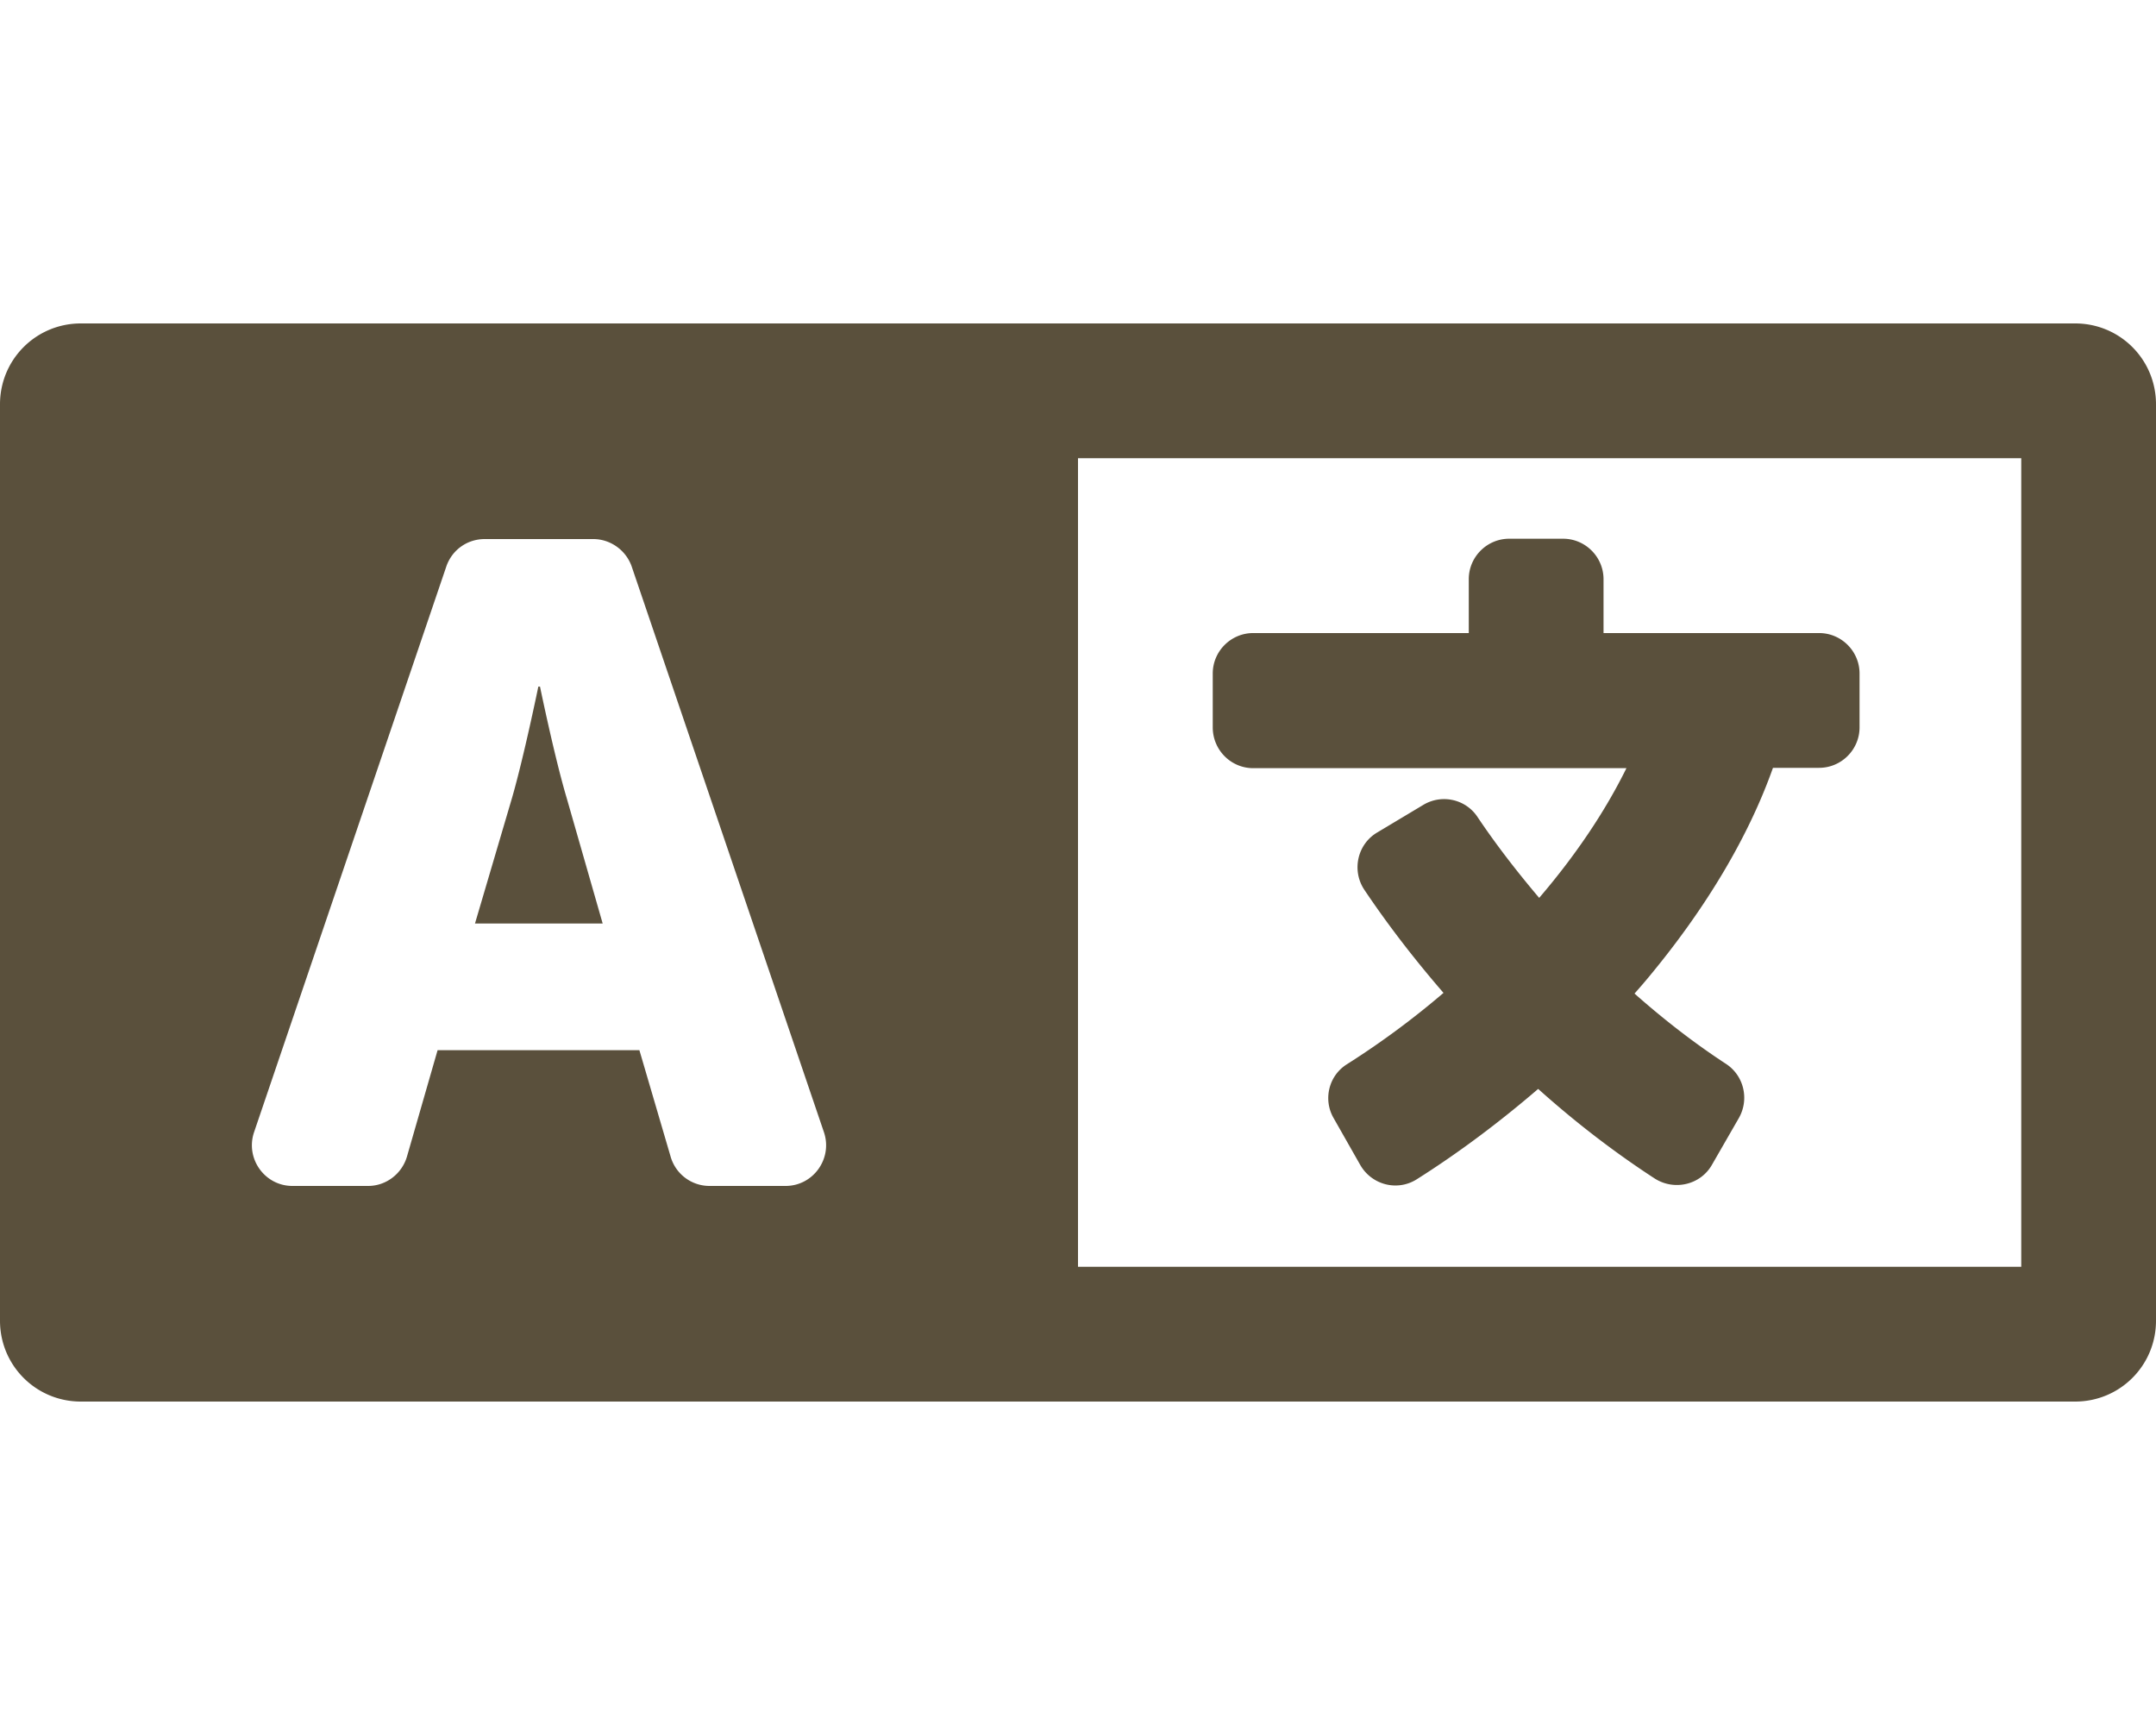 <svg aria-hidden="true" focusable="false" role="img" xmlns="http://www.w3.org/2000/svg" viewBox="0 0 640 512"><path fill="#5A503C" d="M160.3 203.8h-.5s-4.3 20.9-7.8 33l-11 37.3h37.9l-10.7-37.3c-3.6-12.1-7.9-33-7.9-33zM616 96H24c-13.3 0-24 10.7-24 24v272c0 13.3 10.7 24 24 24h592c13.3 0 24-10.7 24-24V120c0-13.3-10.7-24-24-24zM233.2 352h-22.6a12 12 0 0 1-11.5-8.6l-9.3-31.7h-59.9l-9.1 31.6c-1.5 5.1-6.2 8.7-11.5 8.7H86.8c-8.2 0-14-8.1-11.4-15.9l57.1-168c1.7-4.9 6.2-8.1 11.4-8.1h32.2c5.1 0 9.7 3.3 11.4 8.1l57.1 168c2.6 7.8-3.2 15.9-11.4 15.9zM600 376H320V136h280zM372 228h110.8c-6.3 12.8-15.1 25.9-25.9 38.5-6.6-7.8-12.8-15.8-18.3-24-3.5-5.3-10.6-6.9-16.1-3.6l-13.7 8.2c-5.9 3.5-7.6 11.3-3.8 17 6.5 9.7 14.4 20.1 23.5 30.6-9 7.7-18.6 14.8-28.7 21.2-5.4 3.4-7.1 10.5-3.9 16l7.9 13.9c3.4 5.9 11 7.9 16.8 4.2 12.5-7.9 24.6-17 36-26.8 10.7 9.6 22.3 18.6 34.6 26.6 5.8 3.7 13.6 1.9 17-4.1l8-13.9c3.1-5.5 1.5-12.5-3.8-16-9.2-6-18.4-13.1-27.2-20.9 1.5-1.7 2.9-3.3 4.3-5 17.1-20.6 29.6-41.7 36.8-62H540c6.6 0 12-5.4 12-12v-16c0-6.6-5.4-12-12-12h-64v-16c0-6.6-5.4-12-12-12h-16c-6.6 0-12 5.4-12 12v16h-64c-6.6 0-12 5.4-12 12v16c0 6.7 5.4 12.1 12 12.1z"></path></svg>
